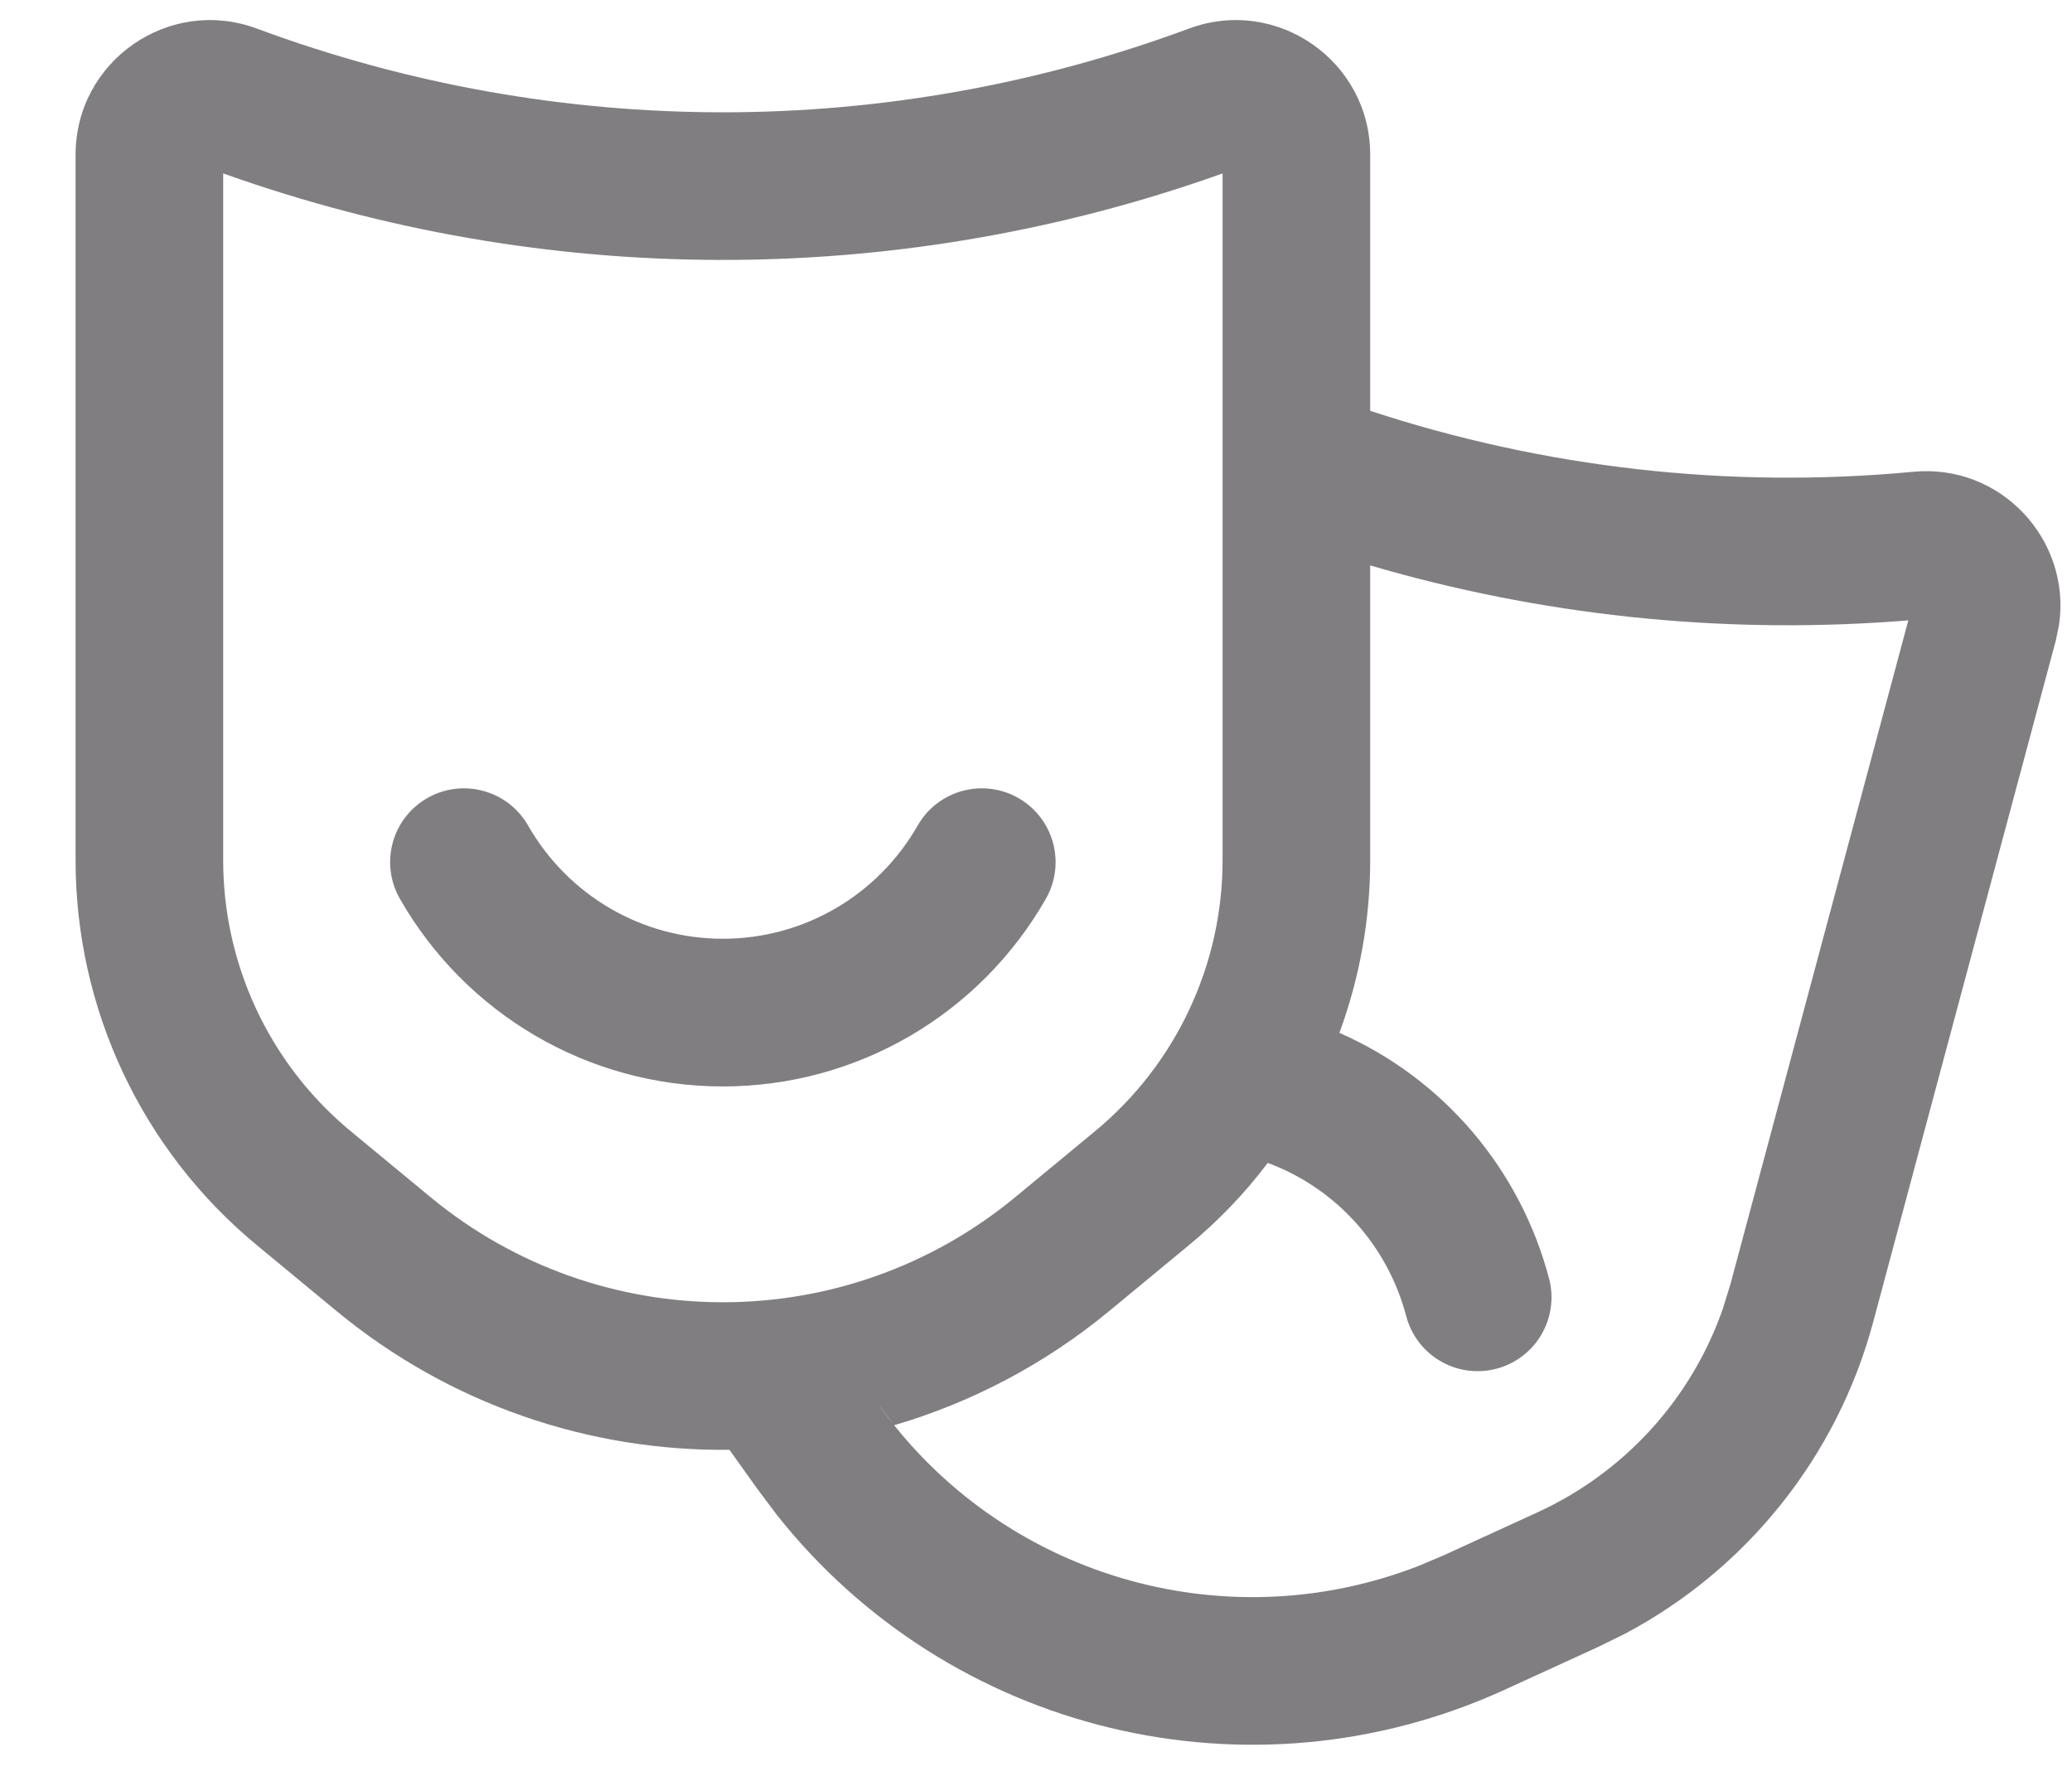 <svg width="21" height="18" viewBox="0 0 21 18" fill="none" xmlns="http://www.w3.org/2000/svg">
<path d="M12.049 0.29C12.94 -0.041 13.887 0.618 13.887 1.568L13.887 4.164C15.646 4.742 17.518 4.958 19.391 4.782C20.281 4.697 20.993 5.474 20.869 6.331L20.836 6.492L18.985 13.4C18.62 14.76 17.707 15.902 16.472 16.558L16.202 16.691L15.25 17.127C12.663 18.31 9.617 17.561 7.87 15.35L7.681 15.098L7.393 14.695C5.98 14.711 4.563 14.241 3.408 13.286L2.601 12.619C1.439 11.658 0.766 10.228 0.766 8.72V1.568C0.766 0.618 1.713 -0.041 2.604 0.29C5.651 1.421 9.002 1.421 12.049 0.29ZM13.887 5.731L13.887 8.72C13.887 9.324 13.779 9.915 13.575 10.469C14.625 10.929 15.406 11.846 15.7 12.959C15.805 13.359 15.566 13.768 15.167 13.873C14.776 13.976 14.376 13.751 14.26 13.367L14.252 13.34C14.064 12.625 13.543 12.045 12.849 11.787C12.619 12.092 12.352 12.371 12.052 12.619L11.245 13.286C10.586 13.831 9.842 14.217 9.062 14.446L8.9 14.231C10.14 15.975 12.399 16.639 14.372 15.874L14.628 15.766L15.58 15.33C16.465 14.925 17.143 14.178 17.461 13.266L17.539 13.013L19.341 6.288L19.21 6.298C17.403 6.429 15.601 6.233 13.887 5.731ZM12.391 1.758L12.263 1.803C9.031 2.924 5.512 2.912 2.286 1.766L2.262 1.758V8.72C2.262 9.763 2.719 10.752 3.51 11.428L3.555 11.466L4.362 12.133C6.082 13.555 8.571 13.555 10.291 12.133L11.098 11.466C11.917 10.789 12.391 9.782 12.391 8.72V1.758ZM10.322 8.089C10.68 8.294 10.805 8.751 10.6 9.11C9.934 10.276 8.694 11.012 7.326 11.012C5.959 11.012 4.719 10.276 4.053 9.11C3.848 8.751 3.972 8.294 4.331 8.089C4.681 7.889 5.125 8.003 5.337 8.342L5.352 8.367C5.755 9.072 6.501 9.515 7.326 9.515C8.151 9.515 8.898 9.072 9.301 8.367C9.506 8.009 9.963 7.884 10.322 8.089Z" fill="#807E81"/>
</svg>
